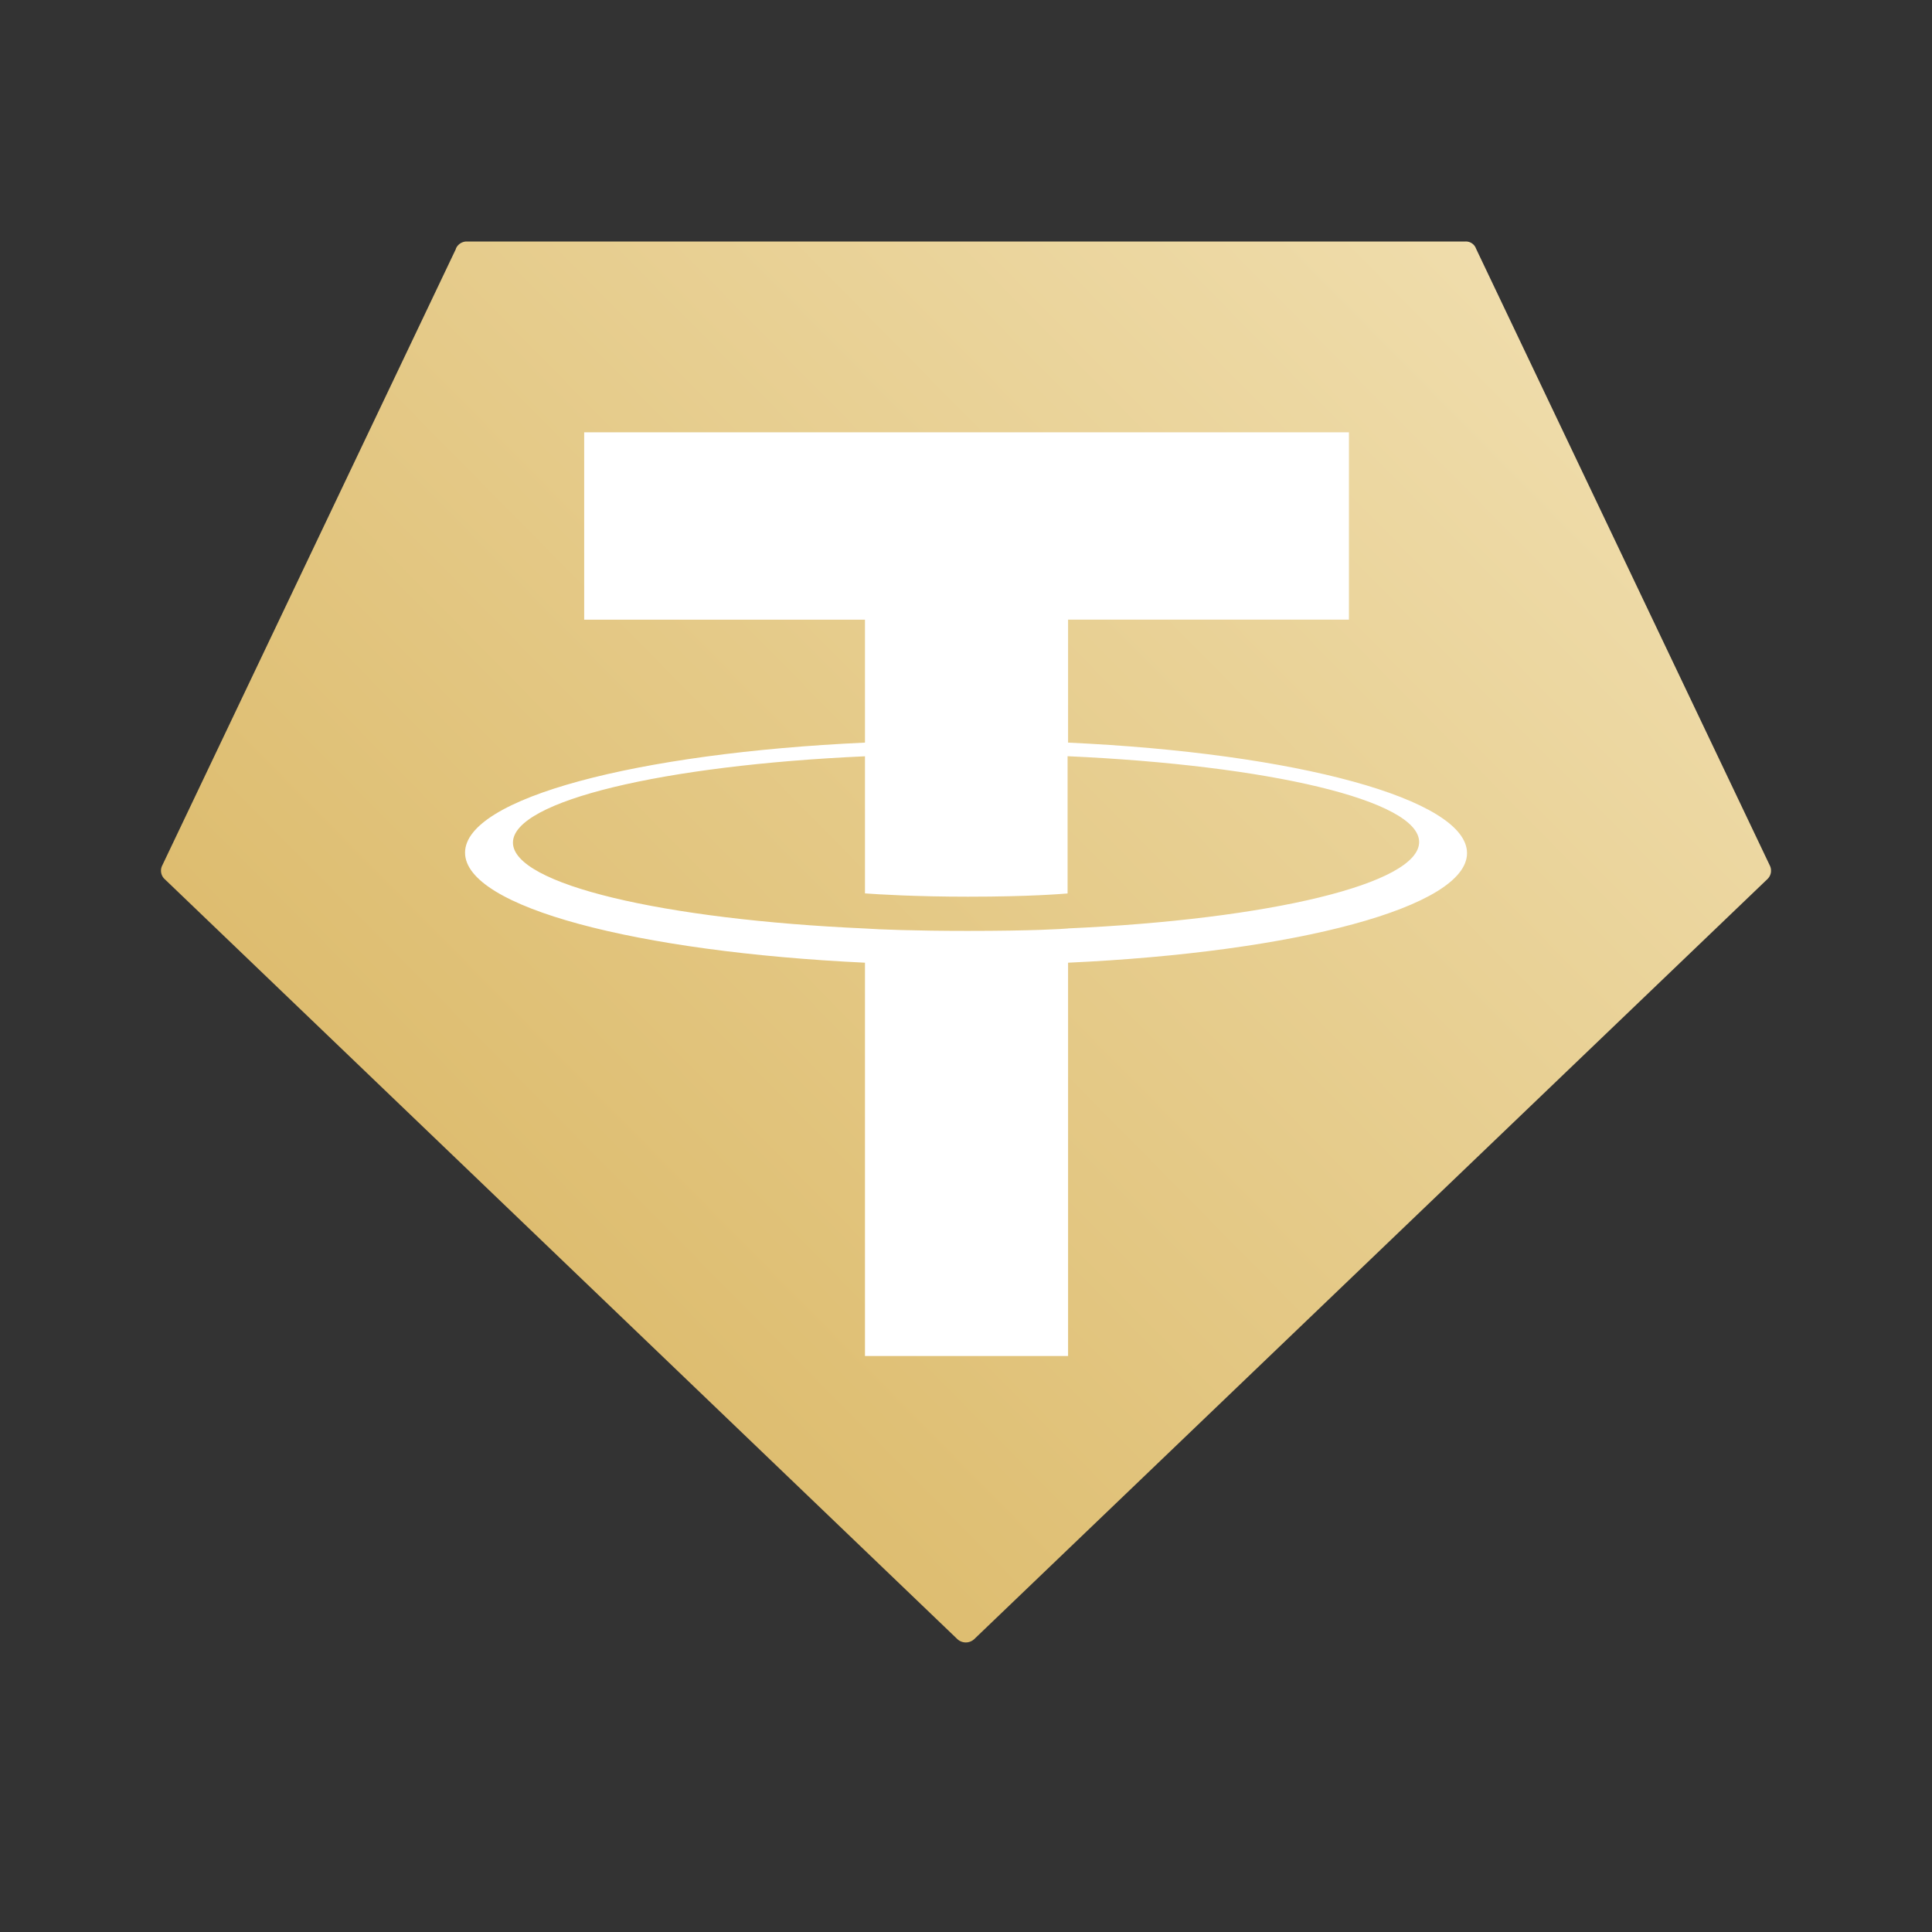 <svg width="24" height="24" fill="none" viewBox="-2 -2 24 24" id="xaut" x="518" y="216" xmlns="http://www.w3.org/2000/svg">
        <rect x="-2" y="-2" width="24" height="24" fill="#333333" stroke="none"/>
        <g clip-path="url(#rcclip0)" fill-rule="evenodd" clip-rule="evenodd">
            <path d="M3.665 1.089L.016 8.75a.143.143 0 00.03.171l9.848 9.442a.154.154 0 00.207 0l9.854-9.442a.144.144 0 00.03-.17l-3.649-7.662a.134.134 0 00-.13-.089H3.793a.147.147 0 00-.13.089z" fill="url(#rcpaint0_linear)"/>
            <path d="M11.268 9.534c-.071.006-.437.03-1.25.03-.648 0-1.108-.018-1.273-.03-2.505-.112-4.373-.548-4.373-1.067 0-.518 1.868-.96 4.373-1.072v1.703c.163.012.63.041 1.279.041.778 0 1.167-.035 1.238-.04V7.394c2.498.112 4.367.548 4.367 1.066 0 .519-1.863.961-4.361 1.073zm0-2.31V5.697h3.489V3.37h-9.5v2.328h3.488v1.527c-2.835.13-4.968.69-4.968 1.367 0 .678 2.133 1.232 4.968 1.367v4.886h2.523V9.959c2.828-.13 4.956-.69 4.956-1.361 0-.672-2.128-1.244-4.957-1.373z" fill="#fff"/>
        </g>
        <defs>
            <linearGradient id="rcpaint0_linear" x1="0" y1="16.5" x2="20" y2="-3.25" gradientUnits="userSpaceOnUse">
                <stop stop-color="#D8B35D"/>
                <stop offset="1" stop-color="#F5E7BF"/>
            </linearGradient>
            <clipPath id="rcclip0">
                <path fill="#fff" d="M0 0h20v20H0z"/>
            </clipPath>
        </defs>
    </svg>